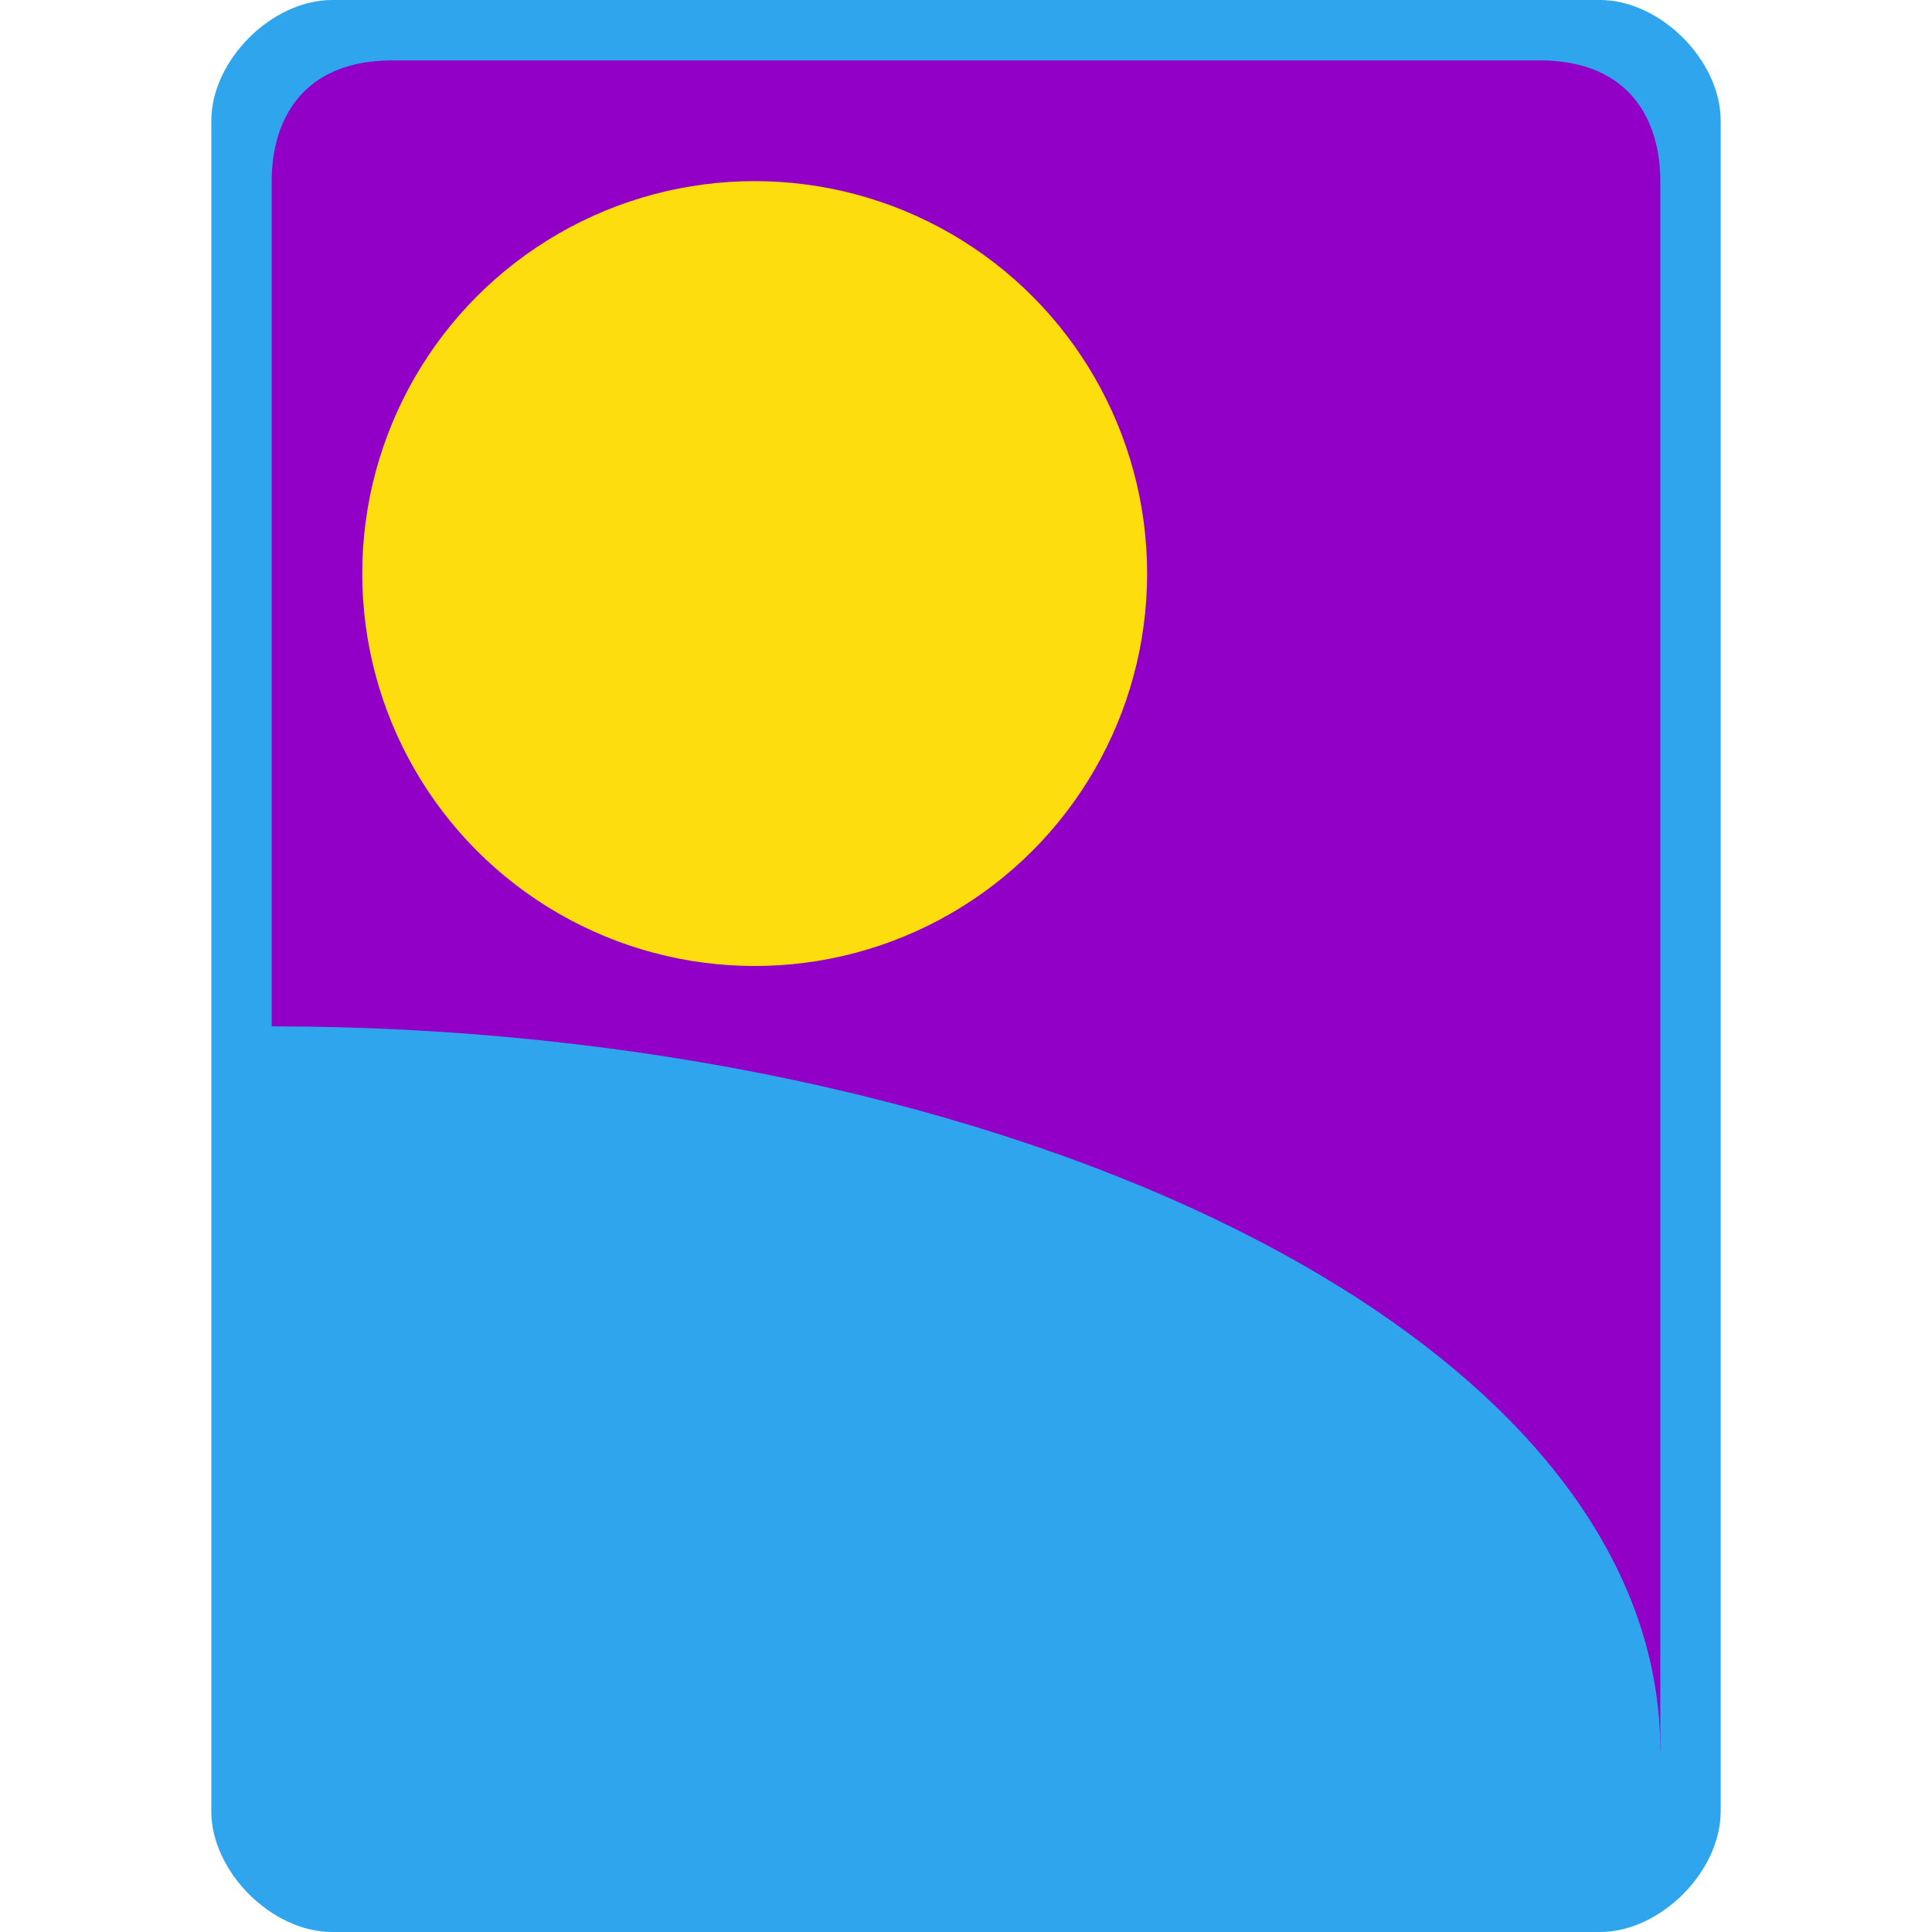 <svg xmlns="http://www.w3.org/2000/svg" width="64" height="64" fill="#fff" stroke="#fff" stroke-width="0" aria-hidden="true" class="iconify iconify--emojione">
    <g stroke="none">
        <path fill="#2fa5ee" d="M53 0H11C9 0 7 2 7 4v56c0 2 2 4 4 4h42c2 0 4-2 4-4V4c0-2-2-4-4-4z"/>
        <path fill="#9200c7" d="M51 2H13c-3 0-4 2-4 4v28l46 24V6c0-2-1-4-4-4z"/>
        <circle cx="25" cy="19" r="13" fill="#fddd0d"/>
        <path fill="#2fa5ee" d="M55 58H9V34c24 0 46 10 46 24z"/>
    </g>
</svg>